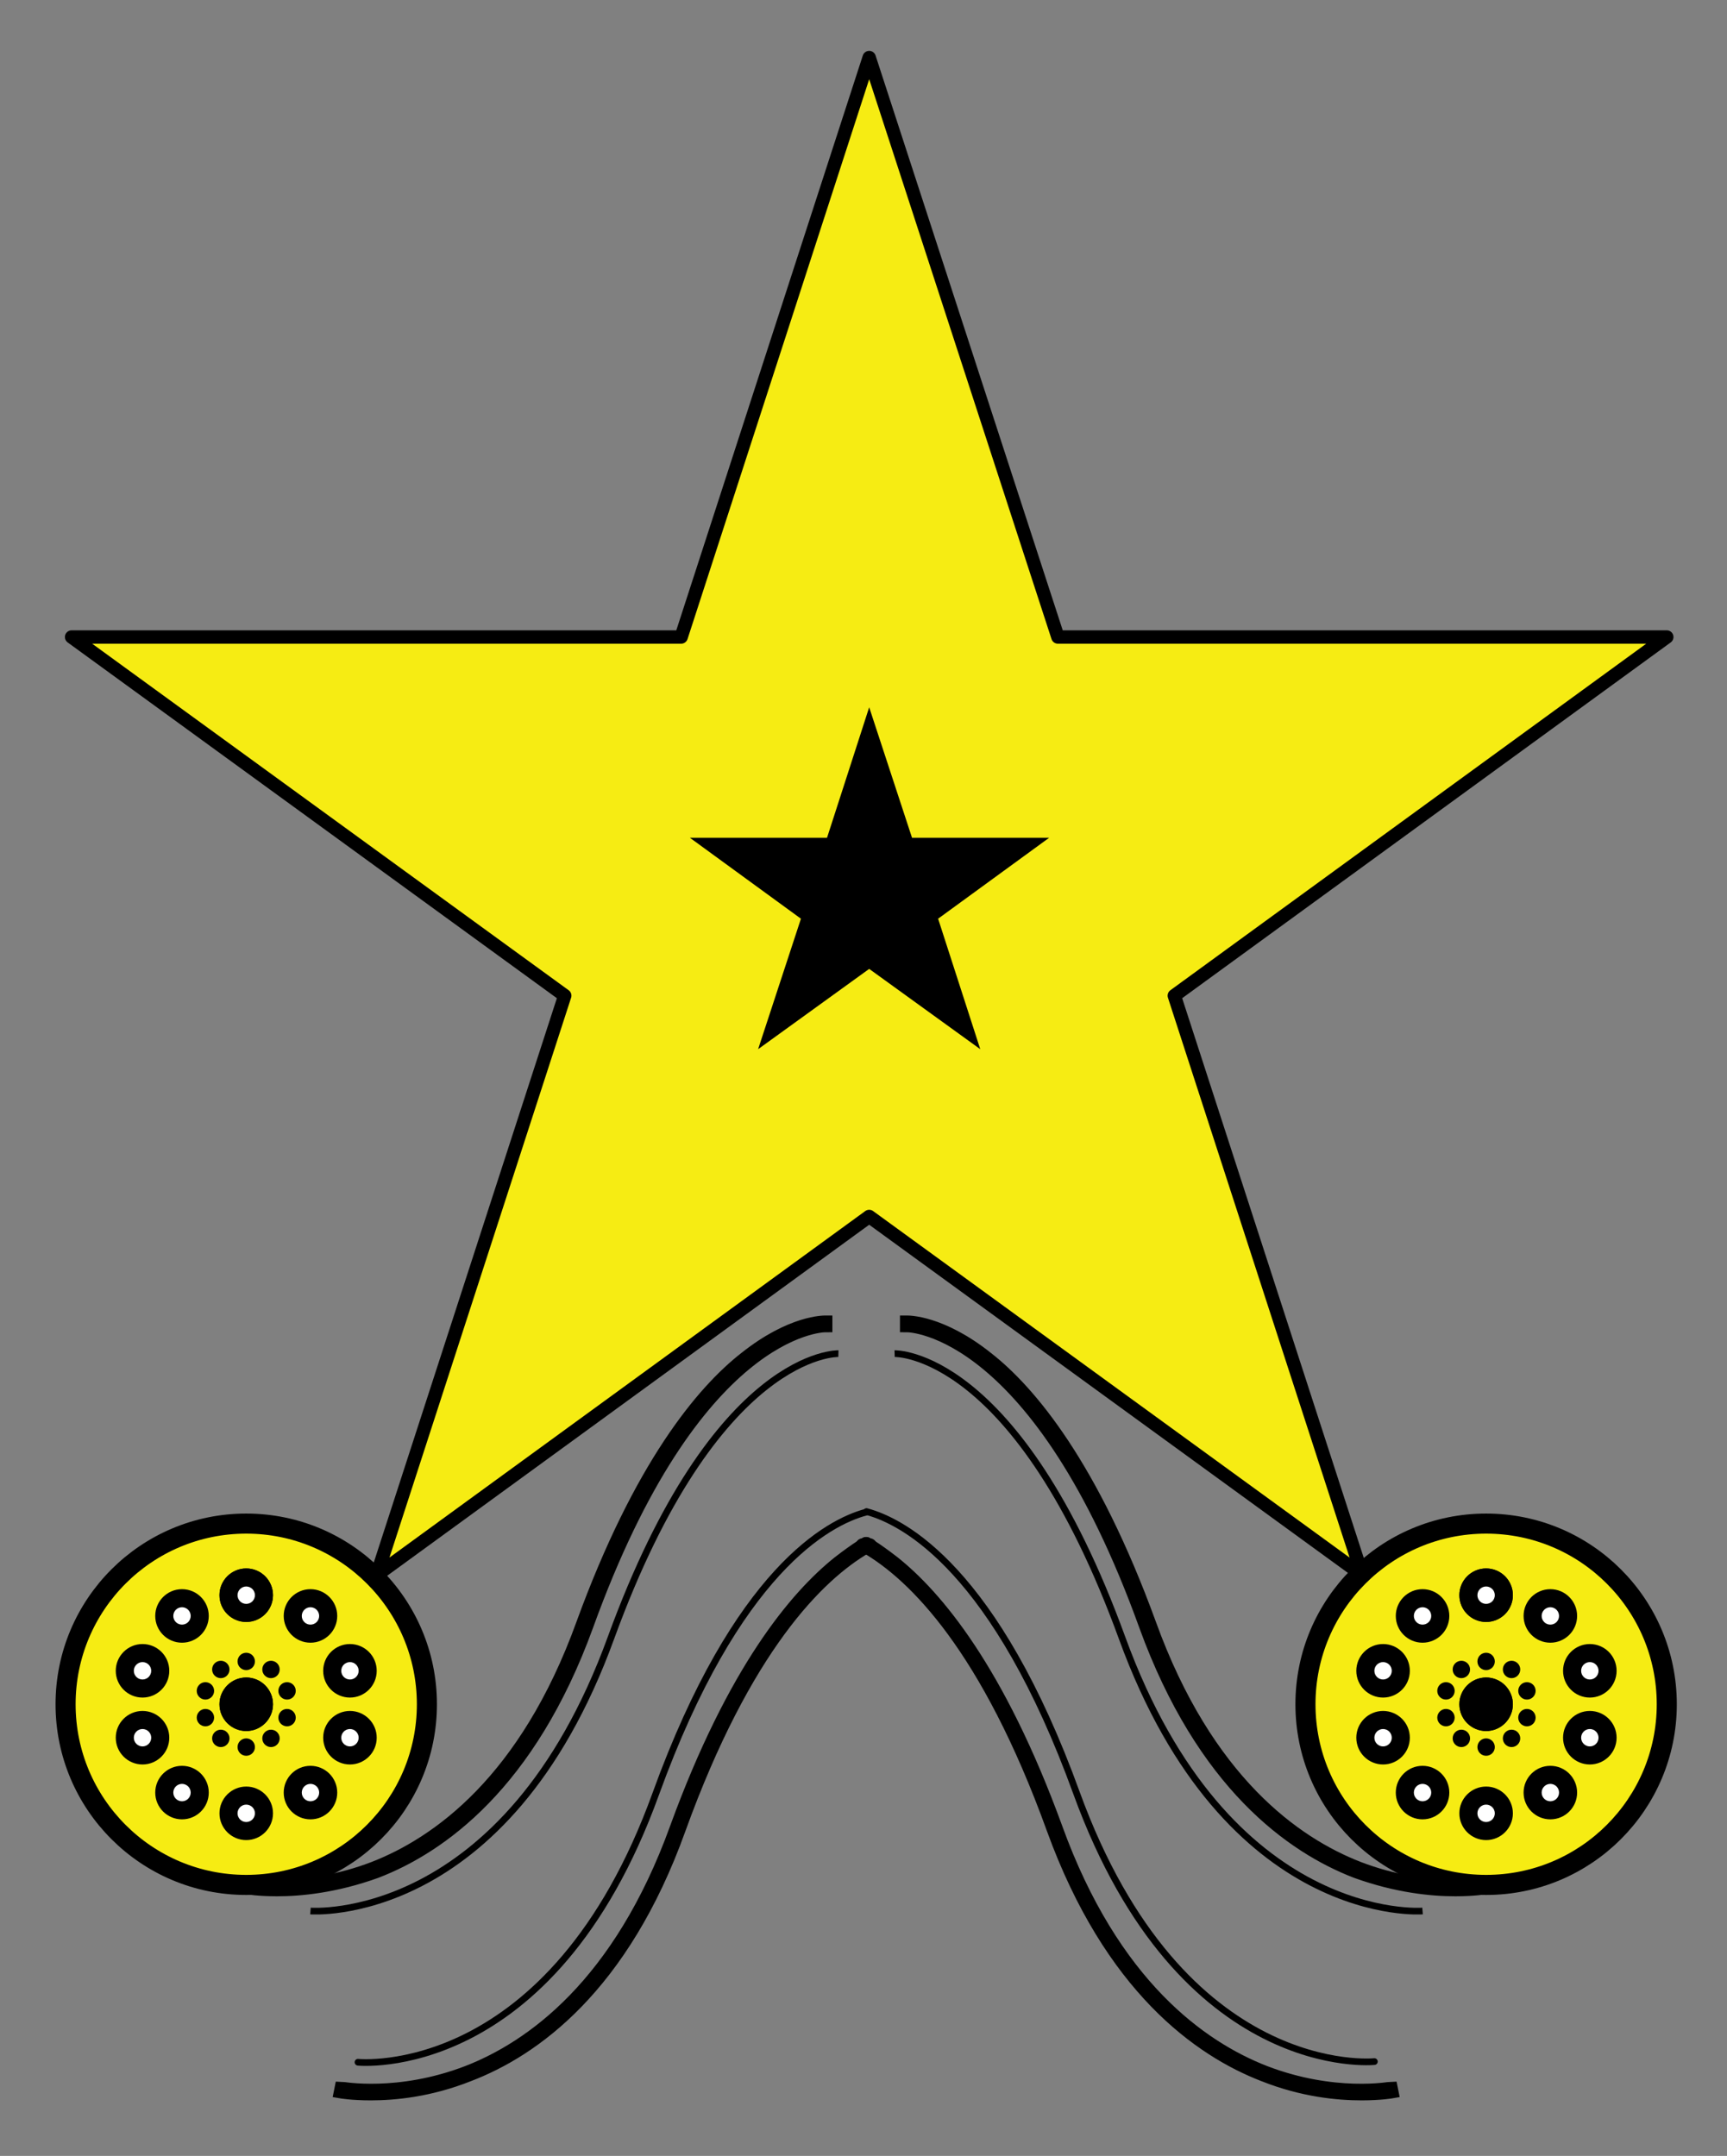 <?xml version="1.0" encoding="utf-8"?>
<!-- Generator: Adobe Illustrator 19.0.0, SVG Export Plug-In . SVG Version: 6.00 Build 0)  -->
<svg version="1.1" id="Layer_1" xmlns="http://www.w3.org/2000/svg" xmlns:xlink="http://www.w3.org/1999/xlink" x="0px" y="0px"
	 viewBox="0 0 258.1 322.2" style="enable-background:new 0 0 258.1 322.2;" xml:space="preserve">
<rect x="0" y="0" width="258.1" height="322.2" fill="#808080" stroke="none"/>
<style type="text/css">
	.st0{fill:#F6EC13;stroke:#000000;stroke-width:2;stroke-linecap:round;stroke-linejoin:round;stroke-miterlimit:10;}
	.st1{fill:#F6EC13;stroke:#000000;stroke-width:3;stroke-miterlimit:10;}
	.st2{fill:#FFFFFF;}
	.st3{fill:none;stroke:#000000;stroke-width:2;stroke-linecap:round;stroke-miterlimit:10;}
	.st4{fill:none;stroke:#000000;stroke-width:2;stroke-miterlimit:10;}
	.st5{fill:none;stroke:#000000;stroke-miterlimit:10;}
	.st6{fill:none;stroke:#000000;stroke-linecap:round;stroke-miterlimit:10;}
</style>
<g id="XMLID_40_">
	<g id="XMLID_4_">
		<polygon id="XMLID_2_" class="st0" points="129.9,8.6 158.1,95.2 249.1,95.2 175.5,148.8 203.6,235.4 129.9,181.8 56.3,235.4 
			84.4,148.8 10.7,95.2 101.8,95.2 		"/>
		<polygon id="XMLID_3_" points="129.9,144.8 113.3,156.8 119.7,137.3 103.1,125.2 123.6,125.2 129.9,105.7 136.3,125.2 
			156.8,125.2 140.2,137.3 146.5,156.8 		"/>
	</g>
	<g id="XMLID_1_">
		<circle id="XMLID_5_" class="st1" cx="36.8" cy="254.7" r="27"/>
		<circle id="XMLID_6_" cx="36.8" cy="254.7" r="4"/>
		<circle id="XMLID_7_" cx="36.8" cy="254.7" r="4"/>
		<circle id="XMLID_8_" cx="36.8" cy="238.4" r="4"/>
		<circle id="XMLID_9_" cx="36.8" cy="238.4" r="4"/>
		<circle id="XMLID_10_" cx="27.2" cy="241.5" r="4"/>
		<circle id="XMLID_11_" cx="21.3" cy="249.7" r="4"/>
		<circle id="XMLID_12_" cx="21.3" cy="259.7" r="4"/>
		<circle id="XMLID_13_" cx="27.2" cy="267.9" r="4"/>
		<circle id="XMLID_14_" cx="36.8" cy="271" r="4"/>
		<circle id="XMLID_15_" cx="46.4" cy="267.9" r="4"/>
		<circle id="XMLID_16_" cx="52.3" cy="259.7" r="4"/>
		<circle id="XMLID_17_" cx="52.3" cy="249.7" r="4"/>
		<circle id="XMLID_18_" cx="46.4" cy="241.5" r="4"/>
		<circle id="XMLID_19_" class="st2" cx="36.8" cy="238.4" r="1.3"/>
		<circle id="XMLID_20_" class="st2" cx="27.2" cy="241.5" r="1.3"/>
		<circle id="XMLID_21_" class="st2" cx="21.3" cy="249.7" r="1.3"/>
		<circle id="XMLID_22_" class="st2" cx="21.3" cy="259.7" r="1.3"/>
		<circle id="XMLID_23_" class="st2" cx="27.2" cy="267.9" r="1.3"/>
		<circle id="XMLID_24_" class="st2" cx="36.8" cy="271" r="1.3"/>
		<circle id="XMLID_25_" class="st2" cx="46.4" cy="267.9" r="1.3"/>
		<circle id="XMLID_26_" class="st2" cx="52.3" cy="259.7" r="1.3"/>
		<circle id="XMLID_27_" class="st2" cx="52.3" cy="249.7" r="1.3"/>
		<circle id="XMLID_28_" class="st2" cx="46.4" cy="241.5" r="1.3"/>
		<circle id="XMLID_29_" cx="36.8" cy="261.1" r="1.3"/>
		<circle id="XMLID_30_" cx="40.5" cy="259.8" r="1.3"/>
		<circle id="XMLID_31_" cx="42.9" cy="256.7" r="1.3"/>
		<circle id="XMLID_32_" cx="42.9" cy="252.7" r="1.3"/>
		<circle id="XMLID_33_" cx="40.5" cy="249.5" r="1.3"/>
		<circle id="XMLID_34_" cx="36.8" cy="248.3" r="1.3"/>
		<circle id="XMLID_35_" cx="33" cy="249.5" r="1.3"/>
		<circle id="XMLID_36_" cx="30.7" cy="252.7" r="1.3"/>
		<circle id="XMLID_37_" cx="30.7" cy="256.7" r="1.3"/>
		<circle id="XMLID_38_" cx="33" cy="259.8" r="1.3"/>
	</g>
	<path id="XMLID_95_" class="st3" d="M130,230.9c-0.2,0.1-0.4,0.2-0.6,0.3h0c-7.2,4.2-18.1,15-27.9,42.1C93,297,79.7,306.4,70,310.1
		c-5.8,2.3-11,2.8-14.6,2.8c-2.8,0-4.5-0.3-4.5-0.3l0.1-0.5c0.1,0,8.5,1.6,18.9-2.4c9.5-3.7,22.7-13,31.2-36.5
		c8.6-23.6,17.9-34.6,24.3-39.7c1.3-1,2.4-1.8,3.5-2.5c0,0,0,0,0,0c0.2-0.1,0.4-0.2,0.6-0.3"/>
	<path id="XMLID_81_" class="st4" d="M41.4,282.4c-2.8,0-4.5-0.3-4.5-0.3l0.1-0.5c0.1,0,8.5,1.6,18.9-2.4c9.5-3.7,22.7-13,31.2-36.5
		c8.6-23.6,17.9-34.7,24.3-39.7c6.9-5.5,11.8-5.4,12-5.4l0,0.5c0,0,0,0,0,0c-0.7,0-19.7,0.5-35.7,44.8
		c-8.6,23.7-21.9,33.1-31.5,36.8C50.1,281.9,44.9,282.4,41.4,282.4z"/>
	<path id="XMLID_75_" class="st5" d="M36.8,281.7c0,0,33.8,6.6,50.3-39.1s36-45,36-45"/>
	<path id="XMLID_39_" class="st5" d="M36.8,281.7c0,0,33.8,6.6,50.3-39.1s36-45,36-45"/>
	<path id="XMLID_77_" class="st5" d="M36.8,281.7c0,0,33.8,6.6,50.3-39.1s36-45,36-45"/>
	<path id="XMLID_80_" class="st5" d="M36.8,281.7c0,0,33.8,6.6,50.3-39.1s36-45,36-45"/>
	<path id="XMLID_78_" class="st5" d="M46.4,285.6c0,0,29.2,2.3,44.9-40.8s34-42.5,34-42.5"/>
	<path id="XMLID_92_" class="st6" d="M53.5,308.2c0,0,28.9,3,44.5-40.1c12.1-33.4,25.8-40.6,31.4-42.1"/>
	<g id="XMLID_49_">
		<circle id="XMLID_90_" class="st1" cx="222.1" cy="254.7" r="27"/>
		<circle id="XMLID_89_" cx="222.1" cy="254.7" r="4"/>
		<circle id="XMLID_88_" cx="222.1" cy="254.7" r="4"/>
		<circle id="XMLID_87_" cx="222.1" cy="238.4" r="4"/>
		<circle id="XMLID_86_" cx="222.1" cy="238.4" r="4"/>
		<circle id="XMLID_85_" cx="231.7" cy="241.5" r="4"/>
		<circle id="XMLID_84_" cx="237.6" cy="249.7" r="4"/>
		<circle id="XMLID_83_" cx="237.6" cy="259.7" r="4"/>
		<circle id="XMLID_82_" cx="231.7" cy="267.9" r="4"/>
		<circle id="XMLID_74_" cx="222.1" cy="271" r="4"/>
		<circle id="XMLID_73_" cx="212.6" cy="267.9" r="4"/>
		<circle id="XMLID_72_" cx="206.7" cy="259.7" r="4"/>
		<circle id="XMLID_71_" cx="206.7" cy="249.7" r="4"/>
		<circle id="XMLID_70_" cx="212.6" cy="241.5" r="4"/>
		<circle id="XMLID_69_" class="st2" cx="222.1" cy="238.4" r="1.3"/>
		<circle id="XMLID_68_" class="st2" cx="231.7" cy="241.5" r="1.3"/>
		<circle id="XMLID_67_" class="st2" cx="237.6" cy="249.7" r="1.3"/>
		<circle id="XMLID_66_" class="st2" cx="237.6" cy="259.7" r="1.3"/>
		<circle id="XMLID_65_" class="st2" cx="231.7" cy="267.9" r="1.3"/>
		<circle id="XMLID_64_" class="st2" cx="222.1" cy="271" r="1.3"/>
		<circle id="XMLID_63_" class="st2" cx="212.6" cy="267.9" r="1.3"/>
		<circle id="XMLID_62_" class="st2" cx="206.7" cy="259.7" r="1.3"/>
		<circle id="XMLID_61_" class="st2" cx="206.7" cy="249.7" r="1.3"/>
		<circle id="XMLID_60_" class="st2" cx="212.6" cy="241.5" r="1.3"/>
		<circle id="XMLID_59_" cx="222.1" cy="261.1" r="1.3"/>
		<circle id="XMLID_58_" cx="218.4" cy="259.8" r="1.3"/>
		<circle id="XMLID_57_" cx="216.1" cy="256.7" r="1.3"/>
		<circle id="XMLID_56_" cx="216.1" cy="252.7" r="1.3"/>
		<circle id="XMLID_55_" cx="218.4" cy="249.5" r="1.3"/>
		<circle id="XMLID_54_" cx="222.1" cy="248.3" r="1.3"/>
		<circle id="XMLID_53_" cx="225.9" cy="249.5" r="1.3"/>
		<circle id="XMLID_52_" cx="228.2" cy="252.7" r="1.3"/>
		<circle id="XMLID_51_" cx="228.2" cy="256.7" r="1.3"/>
		<circle id="XMLID_50_" cx="225.9" cy="259.8" r="1.3"/>
	</g>
	<path id="XMLID_94_" class="st3" d="M128.9,230.9C128.9,230.9,128.9,230.9,128.9,230.9c0.2,0.1,0.4,0.2,0.6,0.3h0
		c7.2,4.2,18.1,15,27.9,42.1c8.6,23.7,21.9,33.1,31.5,36.8c5.8,2.3,11,2.8,14.6,2.8c2.8,0,4.5-0.3,4.5-0.3l-0.1-0.5
		c-0.1,0-8.5,1.6-18.9-2.4c-9.5-3.7-22.7-13-31.2-36.5c-8.6-23.6-17.9-34.6-24.3-39.7c-1.3-1-2.4-1.8-3.5-2.5
		c-0.2-0.1-0.4-0.2-0.6-0.3"/>
	<path id="XMLID_47_" class="st4" d="M217.5,282.4c2.8,0,4.5-0.3,4.5-0.3l-0.1-0.5c-0.1,0-8.5,1.6-18.9-2.4
		c-9.5-3.7-22.7-13-31.2-36.5c-8.6-23.6-17.9-34.7-24.3-39.7c-6.9-5.5-11.8-5.4-12-5.4l0,0.5c0,0,0,0,0,0c0.7,0,19.7,0.5,35.7,44.8
		c8.6,23.7,21.9,33.1,31.5,36.8C208.8,281.9,214,282.4,217.5,282.4z"/>
	<path id="XMLID_46_" class="st5" d="M222.1,281.7c0,0-33.8,6.6-50.3-39.1s-36-45-36-45"/>
	<path id="XMLID_45_" class="st5" d="M222.1,281.7c0,0-33.8,6.6-50.3-39.1s-36-45-36-45"/>
	<path id="XMLID_44_" class="st5" d="M222.1,281.7c0,0-33.8,6.6-50.3-39.1s-36-45-36-45"/>
	<path id="XMLID_43_" class="st5" d="M222.1,281.7c0,0-33.8,6.6-50.3-39.1s-36-45-36-45"/>
	<path id="XMLID_42_" class="st5" d="M212.6,285.6c0,0-29.2,2.3-44.9-40.8s-34-42.5-34-42.5"/>
	<path id="XMLID_91_" class="st6" d="M129.5,225.9c5.6,1.5,19.3,8.7,31.4,42.1c15.7,43.1,44.5,40.1,44.5,40.1"/>
</g>
</svg>
